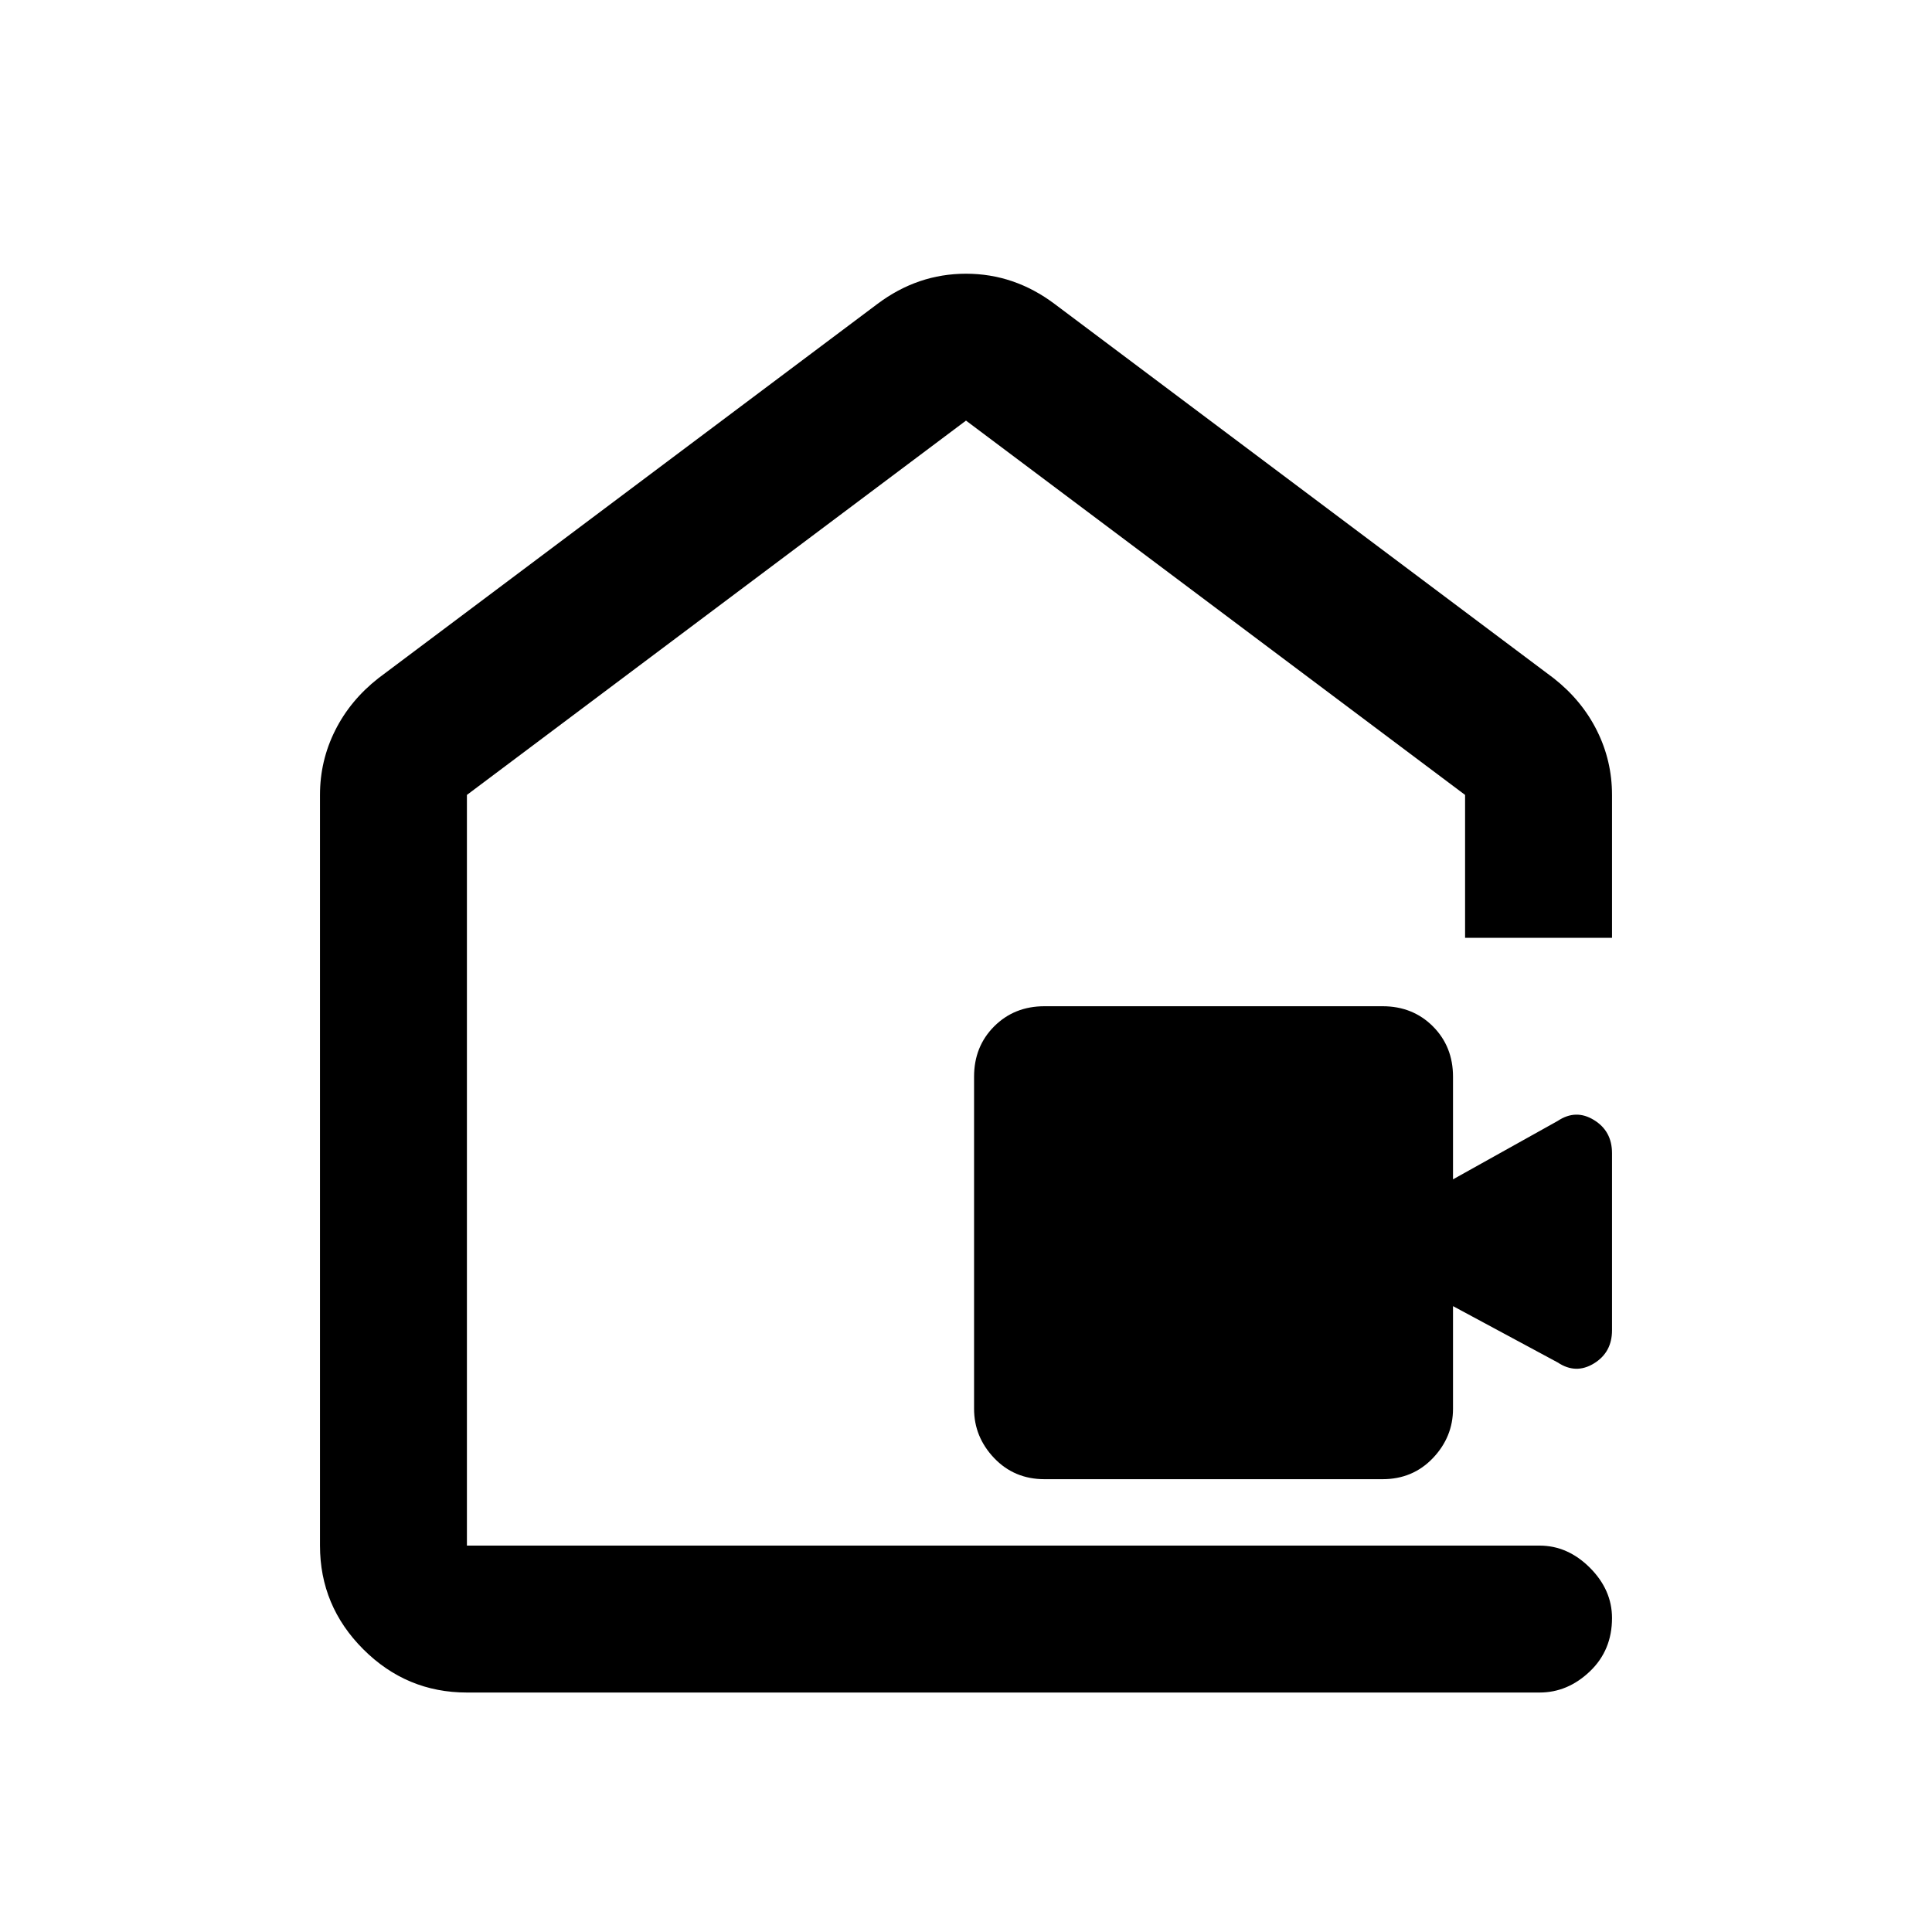 <svg xmlns="http://www.w3.org/2000/svg" height="40" width="40"><path d="M21.625 30.625Q21 30.625 20.583 30.188Q20.167 29.75 20.167 29.167V22.292Q20.167 21.667 20.583 21.25Q21 20.833 21.625 20.833H28.625Q29.25 20.833 29.667 21.25Q30.083 21.667 30.083 22.292V24.417L32.25 23.208Q32.625 22.958 33 23.188Q33.375 23.417 33.375 23.875V27.542Q33.375 28 33 28.229Q32.625 28.458 32.25 28.208L30.083 27.042V29.167Q30.083 29.75 29.667 30.188Q29.25 30.625 28.625 30.625ZM6.625 32V16.458Q6.625 15.75 6.938 15.125Q7.25 14.5 7.833 14.042L18.167 6.292Q19 5.667 20 5.667Q21 5.667 21.833 6.292L32.167 14.042Q32.75 14.5 33.062 15.125Q33.375 15.75 33.375 16.458V19.417H30.333V16.458Q30.333 16.458 30.333 16.458Q30.333 16.458 30.333 16.458L20 8.708Q20 8.708 20 8.708Q20 8.708 20 8.708L9.667 16.458Q9.667 16.458 9.667 16.458Q9.667 16.458 9.667 16.458V32Q9.667 32 9.667 32Q9.667 32 9.667 32H31.875Q32.458 32 32.917 32.458Q33.375 32.917 33.375 33.5Q33.375 34.167 32.917 34.604Q32.458 35.042 31.875 35.042H9.667Q8.417 35.042 7.521 34.146Q6.625 33.25 6.625 32ZM20 20.292Q20 20.292 20 20.292Q20 20.292 20 20.292Q20 20.292 20 20.292Q20 20.292 20 20.292Z"/></svg>